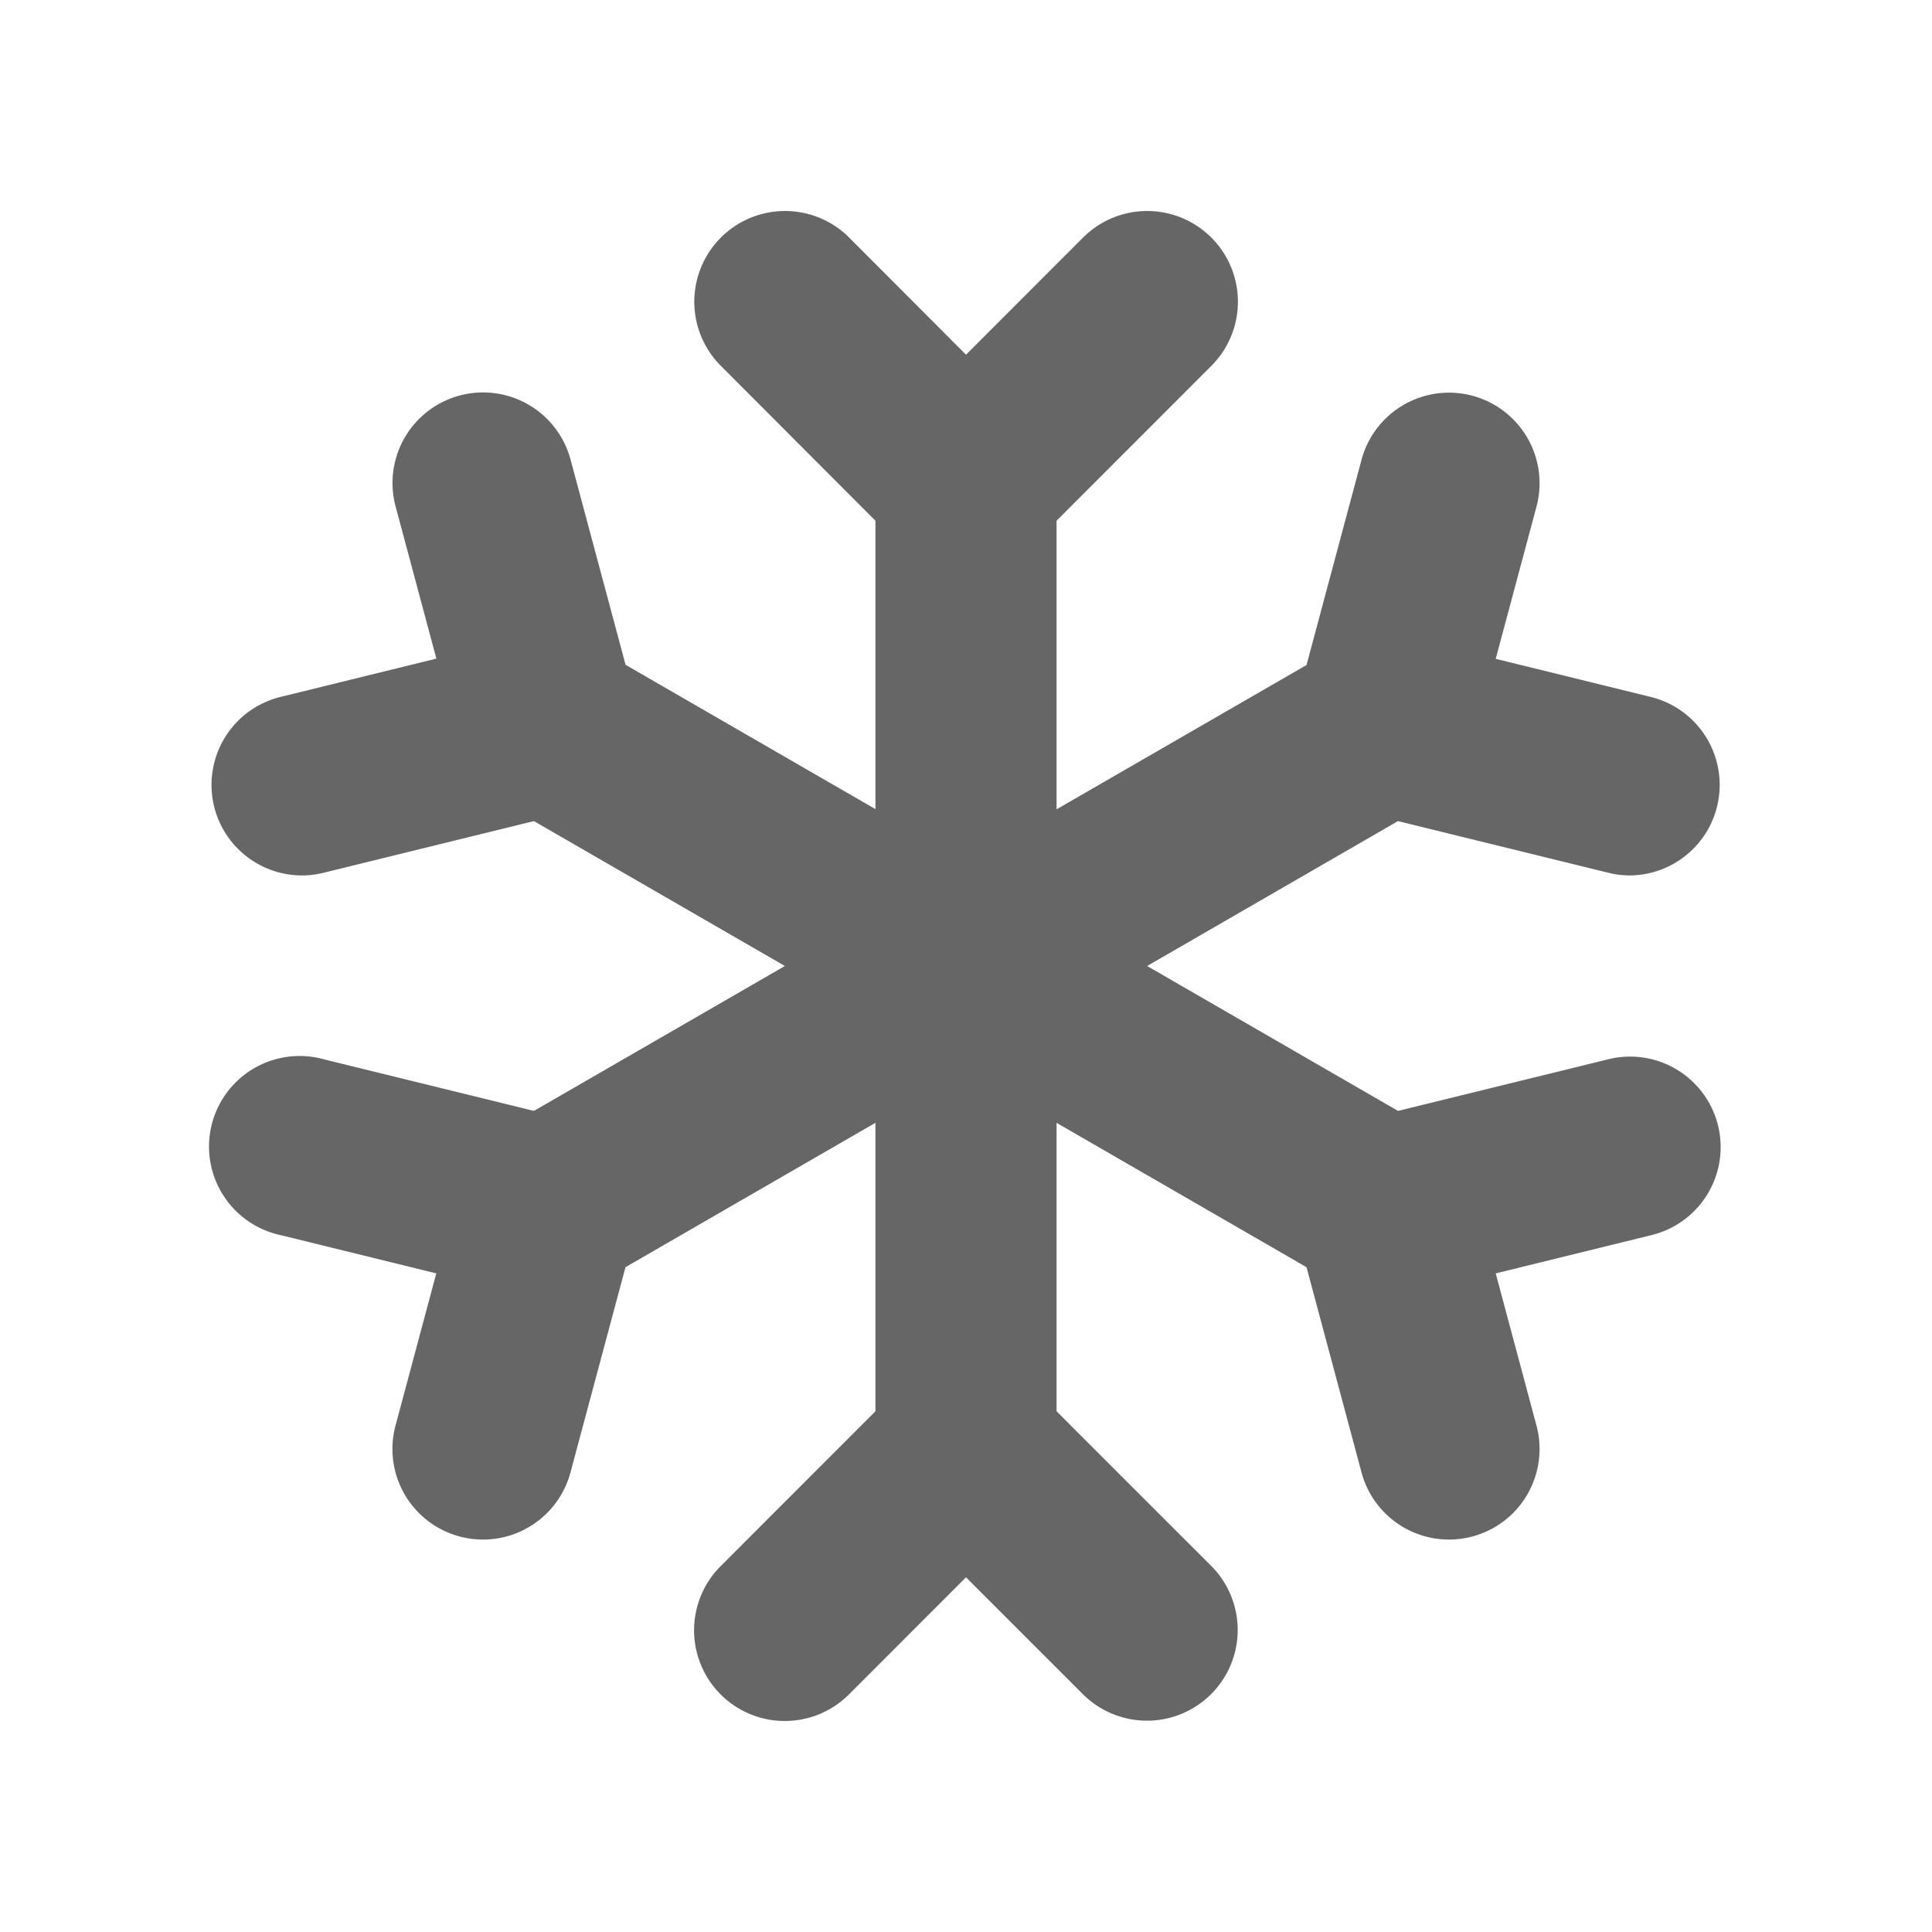 <svg xmlns="http://www.w3.org/2000/svg" width="32" height="32" fill="#000000" viewBox="0 0 256 256"><path d="M227.65,149.14a12,12,0,0,1-8.79,14.51l-20.67,5.08,5.4,20.16a12,12,0,0,1-23.18,6.22l-7.29-27.2L140,148.78V187l20.48,20.48a12,12,0,0,1-17,17L128,209l-15.51,15.52a12,12,0,0,1-17-17L116,187V148.78L82.88,167.91l-7.29,27.2a12,12,0,0,1-23.18-6.22l5.4-20.16-20.67-5.08a12,12,0,1,1,5.72-23.3l27.89,6.85L104,128,70.75,108.8l-27.89,6.85A11.8,11.8,0,0,1,40,116a12,12,0,0,1-2.85-23.65l20.67-5.08-5.4-20.16a12,12,0,0,1,23.18-6.22l7.29,27.2L116,107.21V69L95.52,48.48a12,12,0,0,1,17-17L128,47l15.51-15.52a12,12,0,1,1,17,17L140,69v38.24l33.12-19.12,7.29-27.2a12,12,0,0,1,23.18,6.22l-5.4,20.16,20.67,5.08A12,12,0,0,1,216,116a11.8,11.8,0,0,1-2.87-.35l-27.89-6.85L152,128l33.25,19.2,27.89-6.85A12,12,0,0,1,227.65,149.14Z" opacity="0.6"></path></svg>